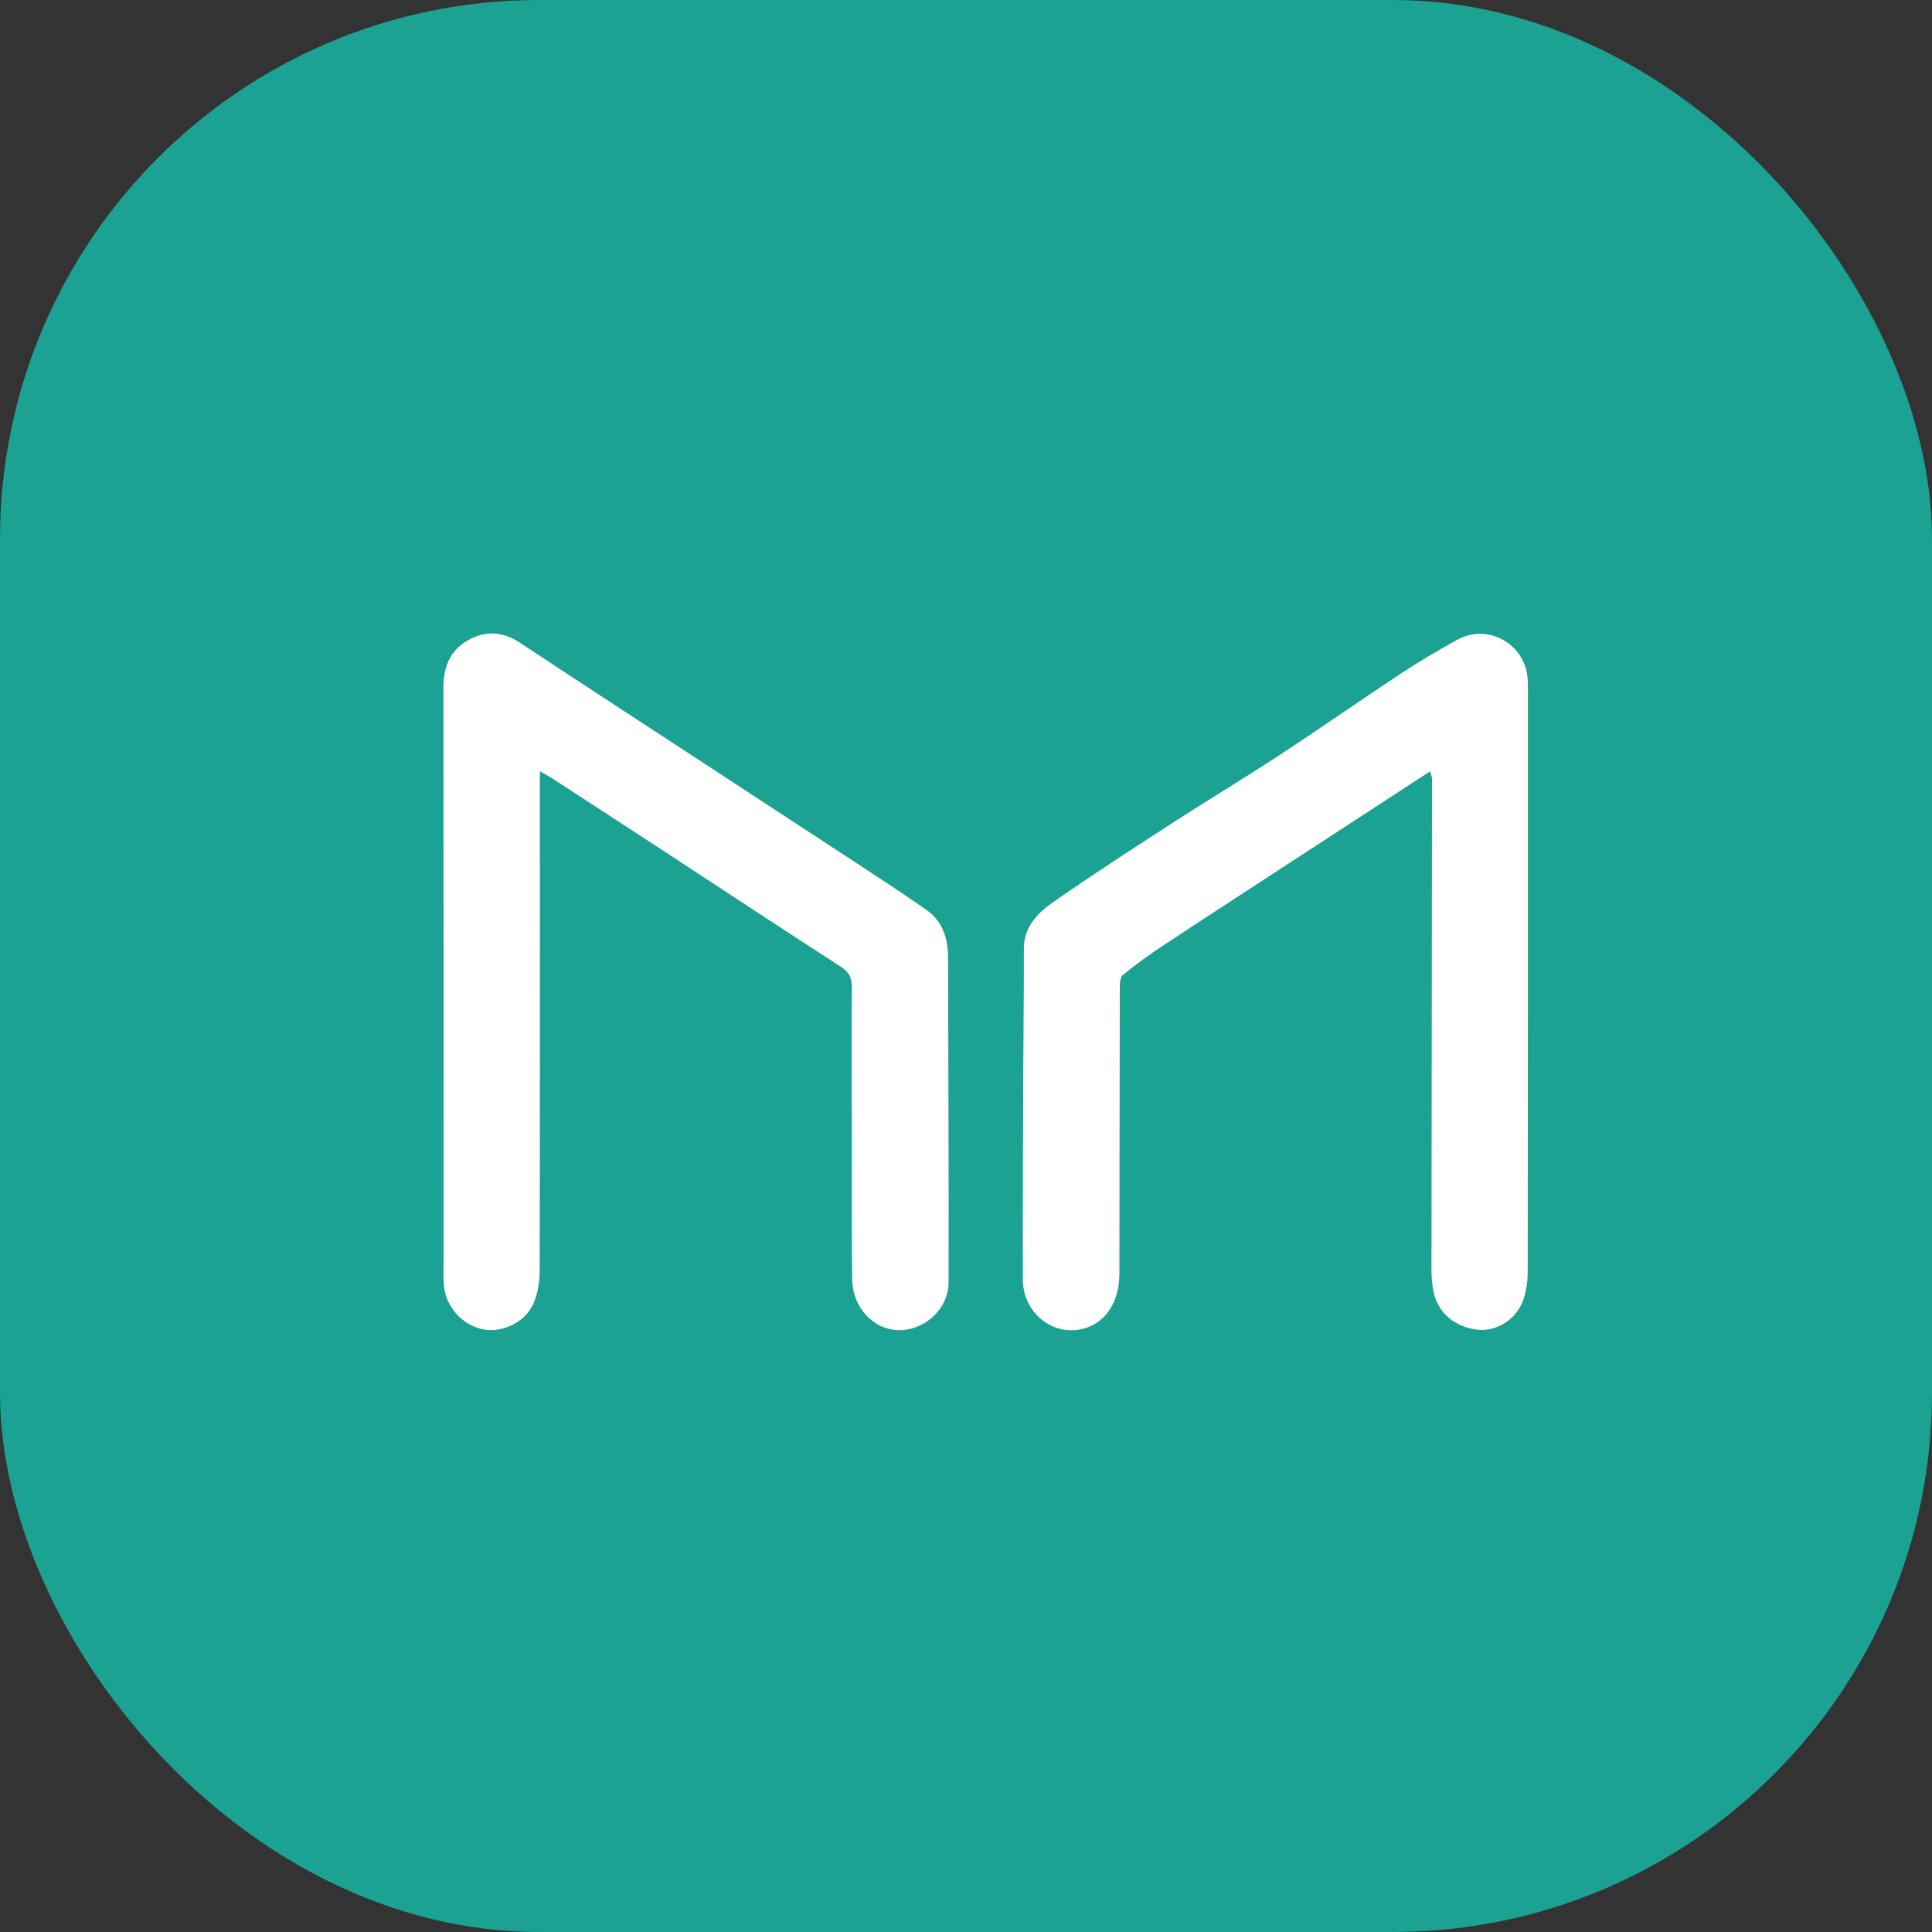 <svg width="43" height="43" viewBox="0 0 43 43" fill="none" xmlns="http://www.w3.org/2000/svg">
<rect x="0" y="0" width="43" height="43" fill="#333333" stroke="none"/>
<rect width="43" height="43" rx="12" fill="#1CA293"/>
<g clip-path="url(#clip0_5507_41921)">
<path d="M31.828 17.168C30.941 17.746 30.088 18.302 29.236 18.857C28.127 19.58 27.016 20.3 25.91 21.029C25.593 21.238 25.283 21.46 24.99 21.701C24.923 21.755 24.924 21.912 24.923 22.021C24.918 24.132 24.918 26.243 24.914 28.355C24.912 28.94 24.643 29.384 24.206 29.543C23.502 29.799 22.767 29.262 22.765 28.472C22.762 26.901 22.77 25.329 22.775 23.757C22.778 22.878 22.791 21.998 22.788 21.119C22.787 20.624 23.1 20.316 23.45 20.072C24.331 19.458 25.234 18.874 26.136 18.29C26.899 17.796 27.68 17.329 28.44 16.831C29.366 16.224 30.273 15.59 31.197 14.98C31.597 14.717 32.011 14.473 32.43 14.241C33.11 13.863 33.947 14.329 34 15.105C34.01 15.245 34.006 15.386 34.006 15.527C34.006 19.785 34.008 24.042 34.002 28.3C34.002 28.529 33.968 28.773 33.884 28.981C33.712 29.401 33.273 29.645 32.874 29.594C32.373 29.53 32.008 29.22 31.908 28.758C31.875 28.599 31.86 28.433 31.86 28.27C31.863 24.622 31.868 20.975 31.872 17.328C31.872 17.296 31.855 17.263 31.828 17.168Z" fill="white"/>
<path d="M12.016 17.166C12.016 17.612 12.016 18.017 12.016 18.423C12.016 21.707 12.019 24.991 12.011 28.276C12.011 28.527 11.97 28.798 11.868 29.024C11.683 29.436 11.164 29.671 10.755 29.588C10.291 29.494 9.924 29.092 9.88 28.611C9.863 28.425 9.873 28.236 9.873 28.049C9.873 23.803 9.873 19.557 9.869 15.31C9.869 14.868 10 14.499 10.39 14.266C10.789 14.027 11.183 14.048 11.578 14.309C12.727 15.07 13.882 15.821 15.035 16.575C16.349 17.435 17.664 18.293 18.977 19.154C19.528 19.516 20.081 19.874 20.621 20.253C20.975 20.501 21.099 20.883 21.1 21.299C21.109 23.715 21.116 26.131 21.112 28.547C21.111 29.114 20.607 29.591 20.043 29.605C19.471 29.619 18.977 29.123 18.968 28.482C18.952 27.486 18.961 26.489 18.959 25.491C18.958 24.318 18.951 23.145 18.959 21.973C18.961 21.762 18.899 21.636 18.716 21.518C17.389 20.661 16.072 19.791 14.75 18.926C13.922 18.384 13.092 17.846 12.263 17.306C12.196 17.263 12.125 17.228 12.015 17.166H12.016Z" fill="white"/>
</g>
<defs>
<clipPath id="clip0_5507_41921">
<rect width="24.137" height="15.508" fill="white" transform="translate(9.869 14.098)"/>
</clipPath>
</defs>
</svg>
